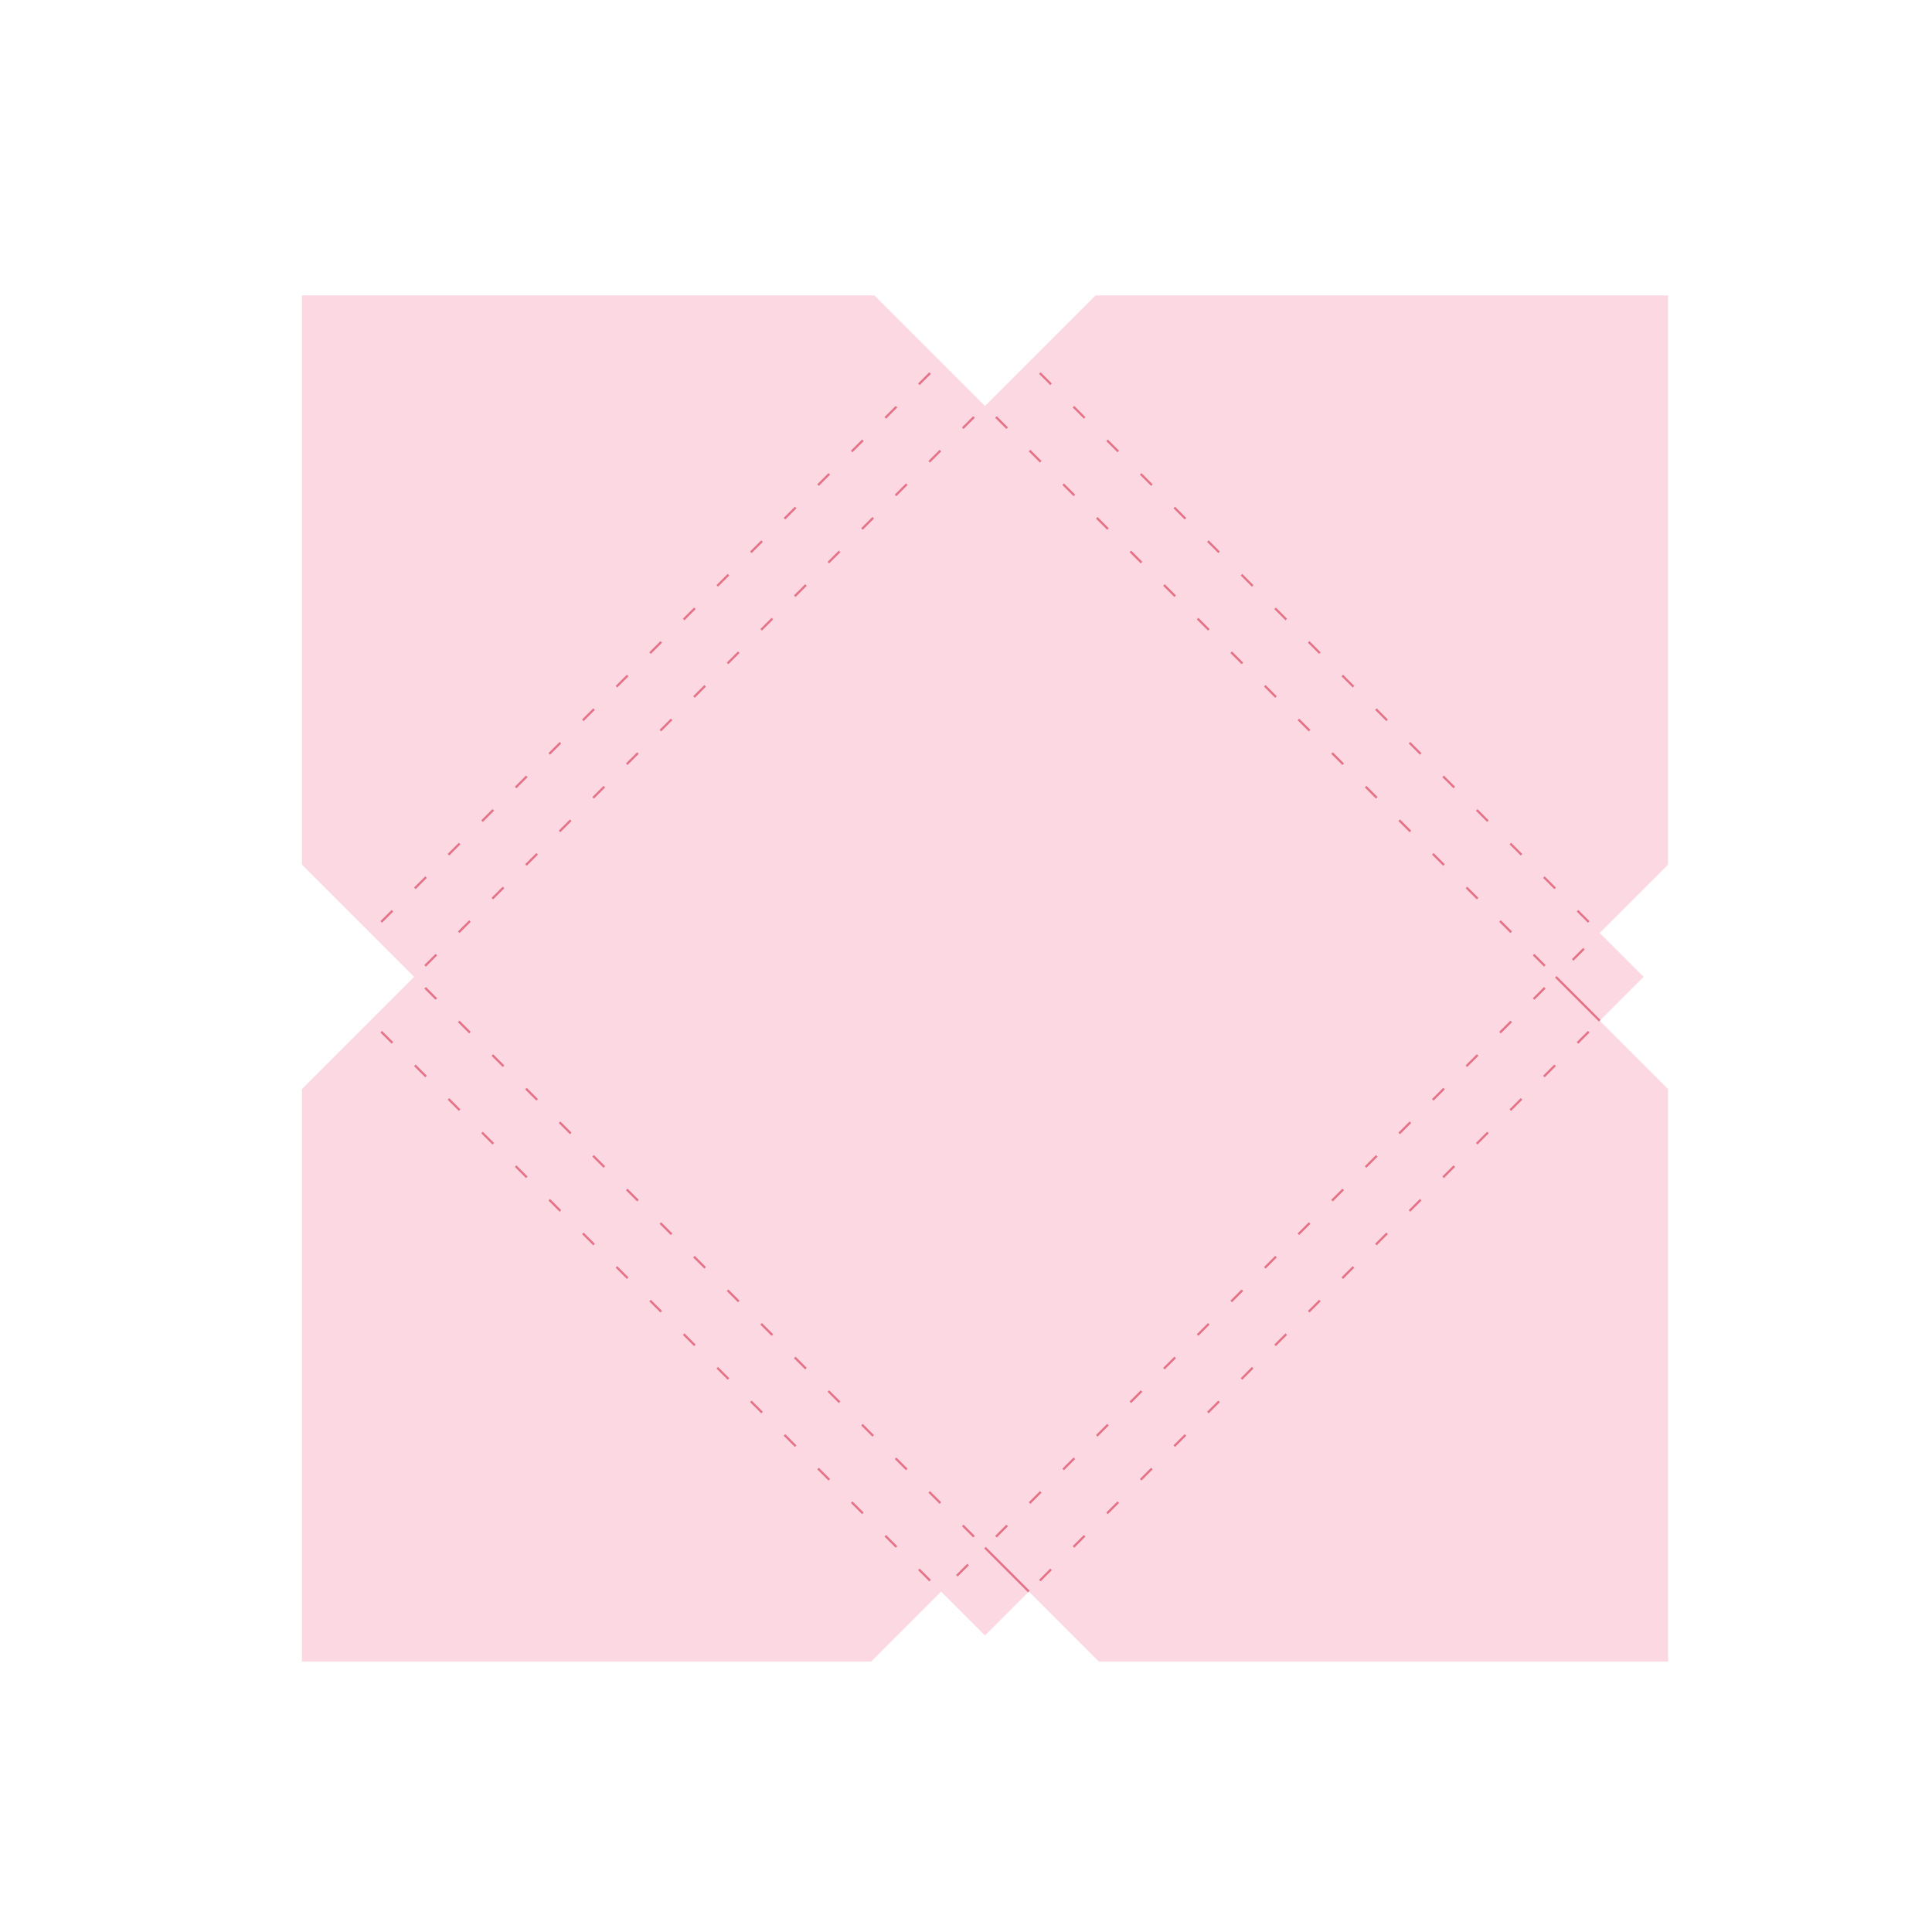 <?xml version="1.0" encoding="utf-8"?>
<!-- Generator: Adobe Illustrator 16.0.0, SVG Export Plug-In . SVG Version: 6.00 Build 0)  -->
<!DOCTYPE svg PUBLIC "-//W3C//DTD SVG 1.1//EN" "http://www.w3.org/Graphics/SVG/1.1/DTD/svg11.dtd">
<svg version="1.1" id="Layer_1" xmlns="http://www.w3.org/2000/svg" xmlns:xlink="http://www.w3.org/1999/xlink" x="0px" y="0px"
	 width="864px" height="864px" viewBox="0 0 864 864" enable-background="new 0 0 864 864" xml:space="preserve">
<polygon fill="#FBD8E2" points="489.943,132.114 440.486,181.572 391.027,132.113 135.016,132.112 135.016,386.651 185.211,436.847 
	135.016,487.042 135.016,743.053 389.554,743.054 420.852,711.756 440.486,731.391 460.12,711.756 491.416,743.053 745.955,743.053 
	745.956,487.042 715.395,456.48 735.029,436.848 715.395,417.213 745.955,386.652 745.955,132.113 "/>
<path fill="none" stroke="#E57286" stroke-miterlimit="10" d="M460.12,711.756l-19.634-19.635 M715.395,456.48l-19.634-19.634"/>
<path fill="none" stroke="#E57286" stroke-miterlimit="10" d="M445.395,687.213l5.014-5.014 M460.425,672.183l5.009-5.009
	 M475.451,657.156l5.008-5.008 M490.482,642.125l5.008-5.008 M505.508,627.1l5.008-5.008 M520.533,612.074l5.009-5.009
	 M535.564,597.043l5.009-5.009 M550.591,582.017l5.013-5.013 M565.621,566.986l5.004-5.004 M580.643,551.965l5.014-5.014
	 M595.674,536.934l5.013-5.013 M610.705,521.902l5.004-5.004 M625.733,506.874l5.005-5.005 M640.756,491.852l5.014-5.014
	 M655.786,476.821l5.015-5.015 M670.816,461.791l5.006-5.006 M685.839,446.769l5.013-5.013 M190.119,431.938l5.014-5.013
	 M205.15,416.908l5.008-5.01 M220.176,401.881l5.009-5.008 M235.207,386.851l5.009-5.009 M250.233,371.824l5.008-5.008
	 M265.259,356.799l5.009-5.008 M280.289,341.768l5.01-5.009 M295.316,326.742l5.013-5.013 M310.346,311.712l5.005-5.005
	 M325.367,296.69l5.014-5.014 M340.398,281.659l5.014-5.013 M355.43,266.628l5.004-5.004 M370.459,251.599l5.004-5.004
	 M385.48,236.577l5.014-5.014 M400.512,221.546l5.014-5.015 M415.542,206.516l5.005-5.005 M430.564,191.494l5.013-5.013
	 M690.852,431.938l-5.014-5.014 M675.821,416.907l-5.005-5.005 M660.791,401.876l-5.004-5.003 M645.77,386.855l-5.014-5.014
	 M630.739,371.825l-5.015-5.014 M615.707,356.793l-5.003-5.003 M600.688,341.773l-5.014-5.014 M585.656,326.742l-5.01-5.009
	 M570.625,311.711l-5.009-5.009 M555.6,296.685l-5.01-5.009 M540.573,281.659l-5.009-5.009 M525.542,266.628l-5.009-5.009
	 M510.517,251.603l-5.009-5.009 M495.49,236.577l-5.014-5.014 M480.46,221.546l-5.009-5.009 M465.434,206.52l-5.009-5.009
	 M450.402,191.489l-5.008-5.009 M435.577,687.213l-5.014-5.014 M420.547,672.182l-5.006-5.004 M405.516,657.151l-5.004-5.003
	 M390.494,642.131l-5.014-5.015 M375.465,627.1l-5.015-5.014 M360.433,612.068l-5.003-5.004 M345.412,597.048l-5.014-5.014
	 M330.381,582.017l-5.009-5.009 M315.35,566.986l-5.008-5.01 M300.324,551.96l-5.009-5.009 M285.299,536.934l-5.01-5.008
	 M270.268,521.902l-5.01-5.008 M255.242,506.877l-5.01-5.008 M240.216,491.852l-5.014-5.014 M225.186,476.82l-5.01-5.009
	 M210.158,461.795l-5.008-5.01 M195.128,446.764l-5.009-5.009"/>
<path fill="none" stroke="#E57286" stroke-miterlimit="10" d="M465.029,706.848l5.013-5.014 M480.059,691.816l5.01-5.008
	 M495.086,676.791l5.008-5.009 M510.116,661.76l5.009-5.009 M525.143,646.733l5.008-5.008 M540.168,631.708l5.008-5.009
	 M555.199,616.678l5.008-5.01 M570.225,601.65l5.014-5.013 M585.255,586.621l5.005-5.005 M600.276,571.6l5.014-5.014
	 M615.309,556.568l5.012-5.014 M630.339,541.537l5.004-5.004 M645.367,526.508l5.005-5.004 M660.391,511.486l5.014-5.014
	 M675.42,496.455l5.016-5.014 M690.451,481.425l5.006-5.005 M705.473,466.402l5.014-5.013 M427.919,704.688l5.007-5.007
	 M703.321,429.286l5.005-5.005 M170.484,412.303l5.014-5.013 M185.516,397.273l5.008-5.009 M200.541,382.247l5.009-5.008
	 M215.572,367.216l5.009-5.009 M230.599,352.189l5.008-5.008 M245.624,337.164l5.009-5.008 M260.654,322.133l5.01-5.009
	 M275.682,307.107l5.013-5.013 M290.711,292.077l5.005-5.005 M305.732,277.056l5.014-5.014 M320.764,262.024l5.014-5.013
	 M335.795,246.993l5.004-5.004 M350.824,231.964l5.004-5.004 M365.846,216.942l5.014-5.014 M380.877,201.912l5.014-5.015
	 M395.907,186.881l5.005-5.005 M410.93,171.859l5.013-5.013 M710.486,412.305l-5.014-5.014 M695.455,397.273l-5.005-5.005
	 M680.424,382.243l-5.003-5.003 M665.403,367.222l-5.015-5.014 M650.373,352.191l-5.014-5.014 M635.342,337.16l-5.004-5.003
	 M620.32,322.139l-5.014-5.014 M605.289,307.108l-5.008-5.009 M590.259,292.077l-5.009-5.009 M575.232,277.051l-5.008-5.009
	 M560.207,262.025l-5.009-5.009 M545.176,246.994l-5.009-5.009 M530.15,231.969l-5.009-5.009 M515.125,216.943l-5.014-5.014
	 M500.094,201.912l-5.01-5.009 M485.067,186.886l-5.009-5.009 M470.037,171.855l-5.01-5.009 M415.943,706.848l-5.014-5.014
	 M400.912,691.816l-5.005-5.005 M385.881,676.785l-5.003-5.003 M370.86,661.765l-5.015-5.015 M355.83,646.734l-5.014-5.014
	 M340.799,631.703l-5.004-5.004 M325.777,616.682l-5.014-5.014 M310.746,601.65l-5.008-5.008 M295.716,586.62l-5.009-5.009
	 M280.689,571.594l-5.008-5.008 M265.664,556.568l-5.009-5.009 M250.633,541.537l-5.009-5.009 M235.607,526.512l-5.009-5.009
	 M220.582,511.486l-5.014-5.014 M205.551,496.455l-5.01-5.01 M190.524,481.429l-5.009-5.009 M175.494,466.398l-5.01-5.01"/>
</svg>

